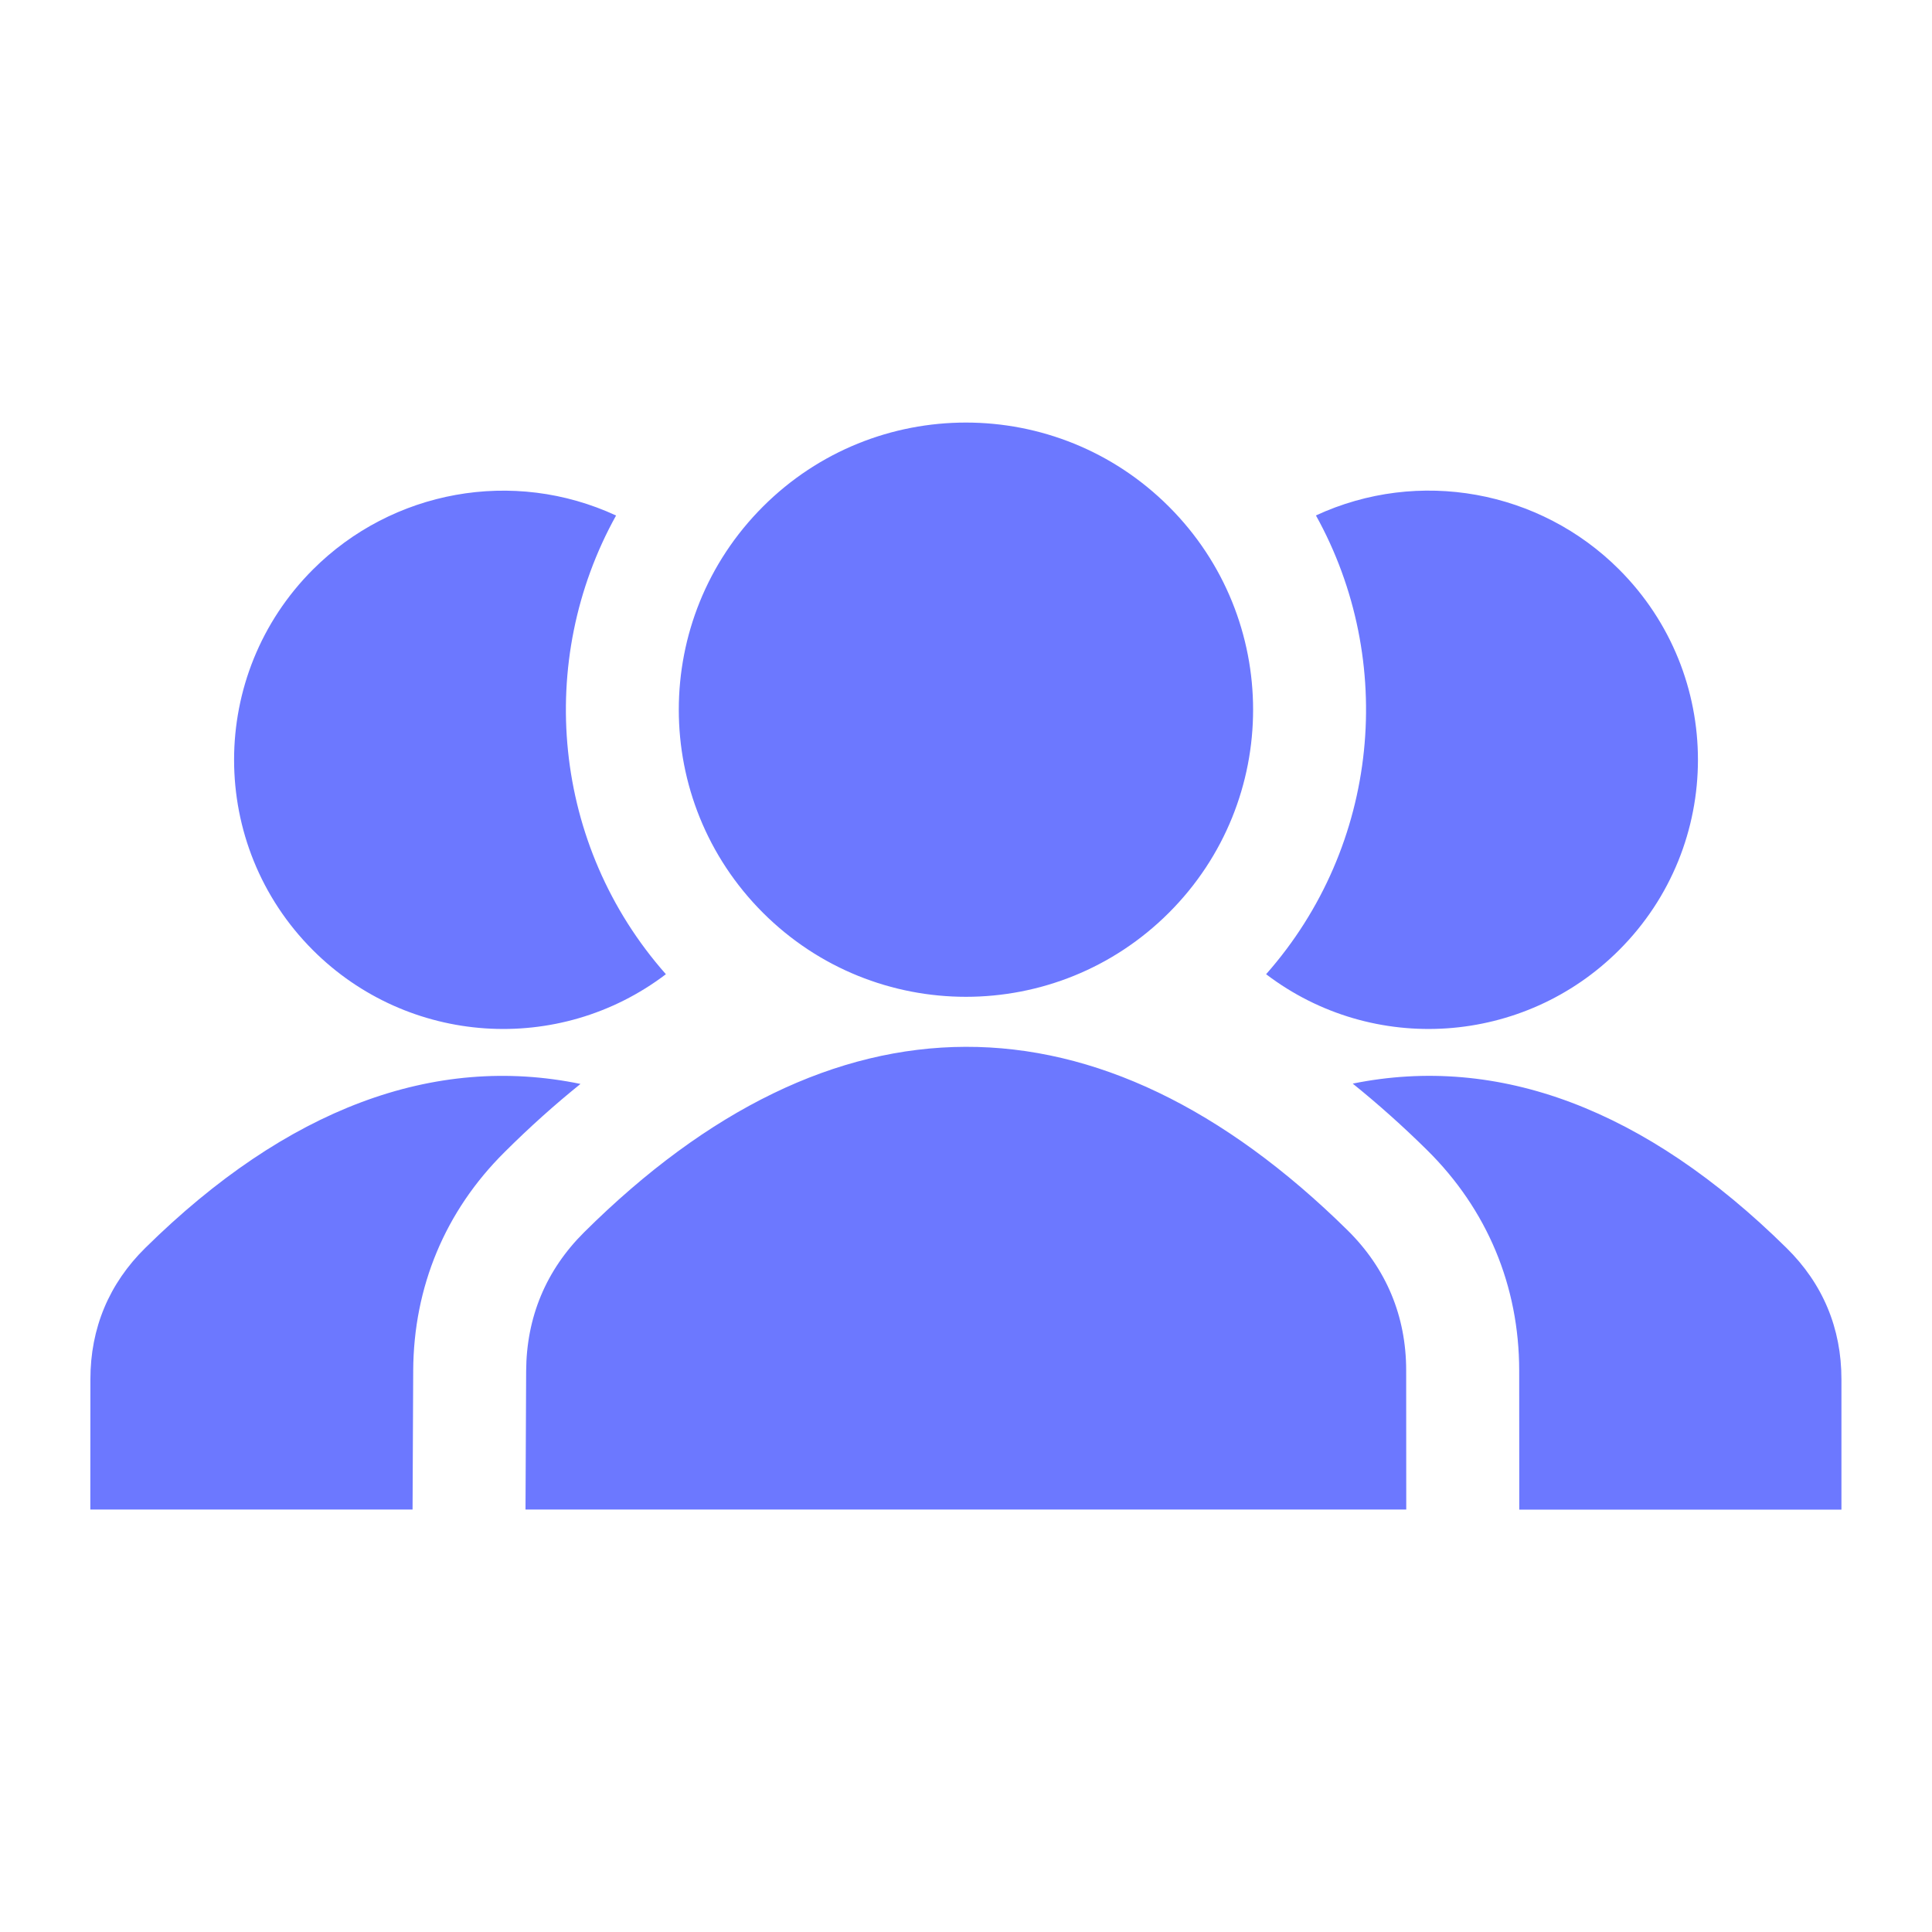 <svg width="24" height="24" viewBox="0 0 24 24" fill="none" xmlns="http://www.w3.org/2000/svg">
<path fill-rule="evenodd" clip-rule="evenodd" d="M3.887 7.075C4.872 6.09 6.376 5.812 7.653 6.404C6.651 8.207 6.857 10.502 8.272 12.102C6.941 13.113 5.068 12.984 3.887 11.803C2.582 10.498 2.581 8.381 3.887 7.075ZM9.477 6.294C8.084 7.687 8.084 9.945 9.477 11.338C10.871 12.731 13.128 12.731 14.521 11.338C15.915 9.945 15.915 7.687 14.521 6.294C13.128 4.901 10.87 4.901 9.477 6.294ZM17.469 18.752L17.468 17.024C17.468 16.349 17.22 15.757 16.741 15.284C13.647 12.234 10.338 12.246 7.256 15.308C6.783 15.778 6.539 16.363 6.536 17.033L6.528 18.752L17.469 18.752ZM18.873 18.752L18.872 17.024C18.871 15.974 18.474 15.023 17.726 14.285C17.422 13.985 17.114 13.711 16.804 13.461C18.612 13.094 20.44 13.774 22.192 15.502C22.643 15.945 22.875 16.499 22.875 17.133V18.753H18.873L18.873 18.752ZM1.122 18.752H5.125L5.133 17.026C5.138 15.987 5.529 15.045 6.267 14.313C6.578 14.003 6.893 13.721 7.211 13.465C5.396 13.09 3.564 13.768 1.805 15.502C1.355 15.945 1.123 16.499 1.123 17.133L1.122 18.753L1.122 18.752ZM16.347 6.403C17.623 5.812 19.128 6.089 20.113 7.074C21.419 8.38 21.419 10.497 20.113 11.802C18.932 12.983 17.058 13.114 15.728 12.102C17.142 10.501 17.348 8.206 16.347 6.403Z" fill="#6C78FF"/>
</svg>
